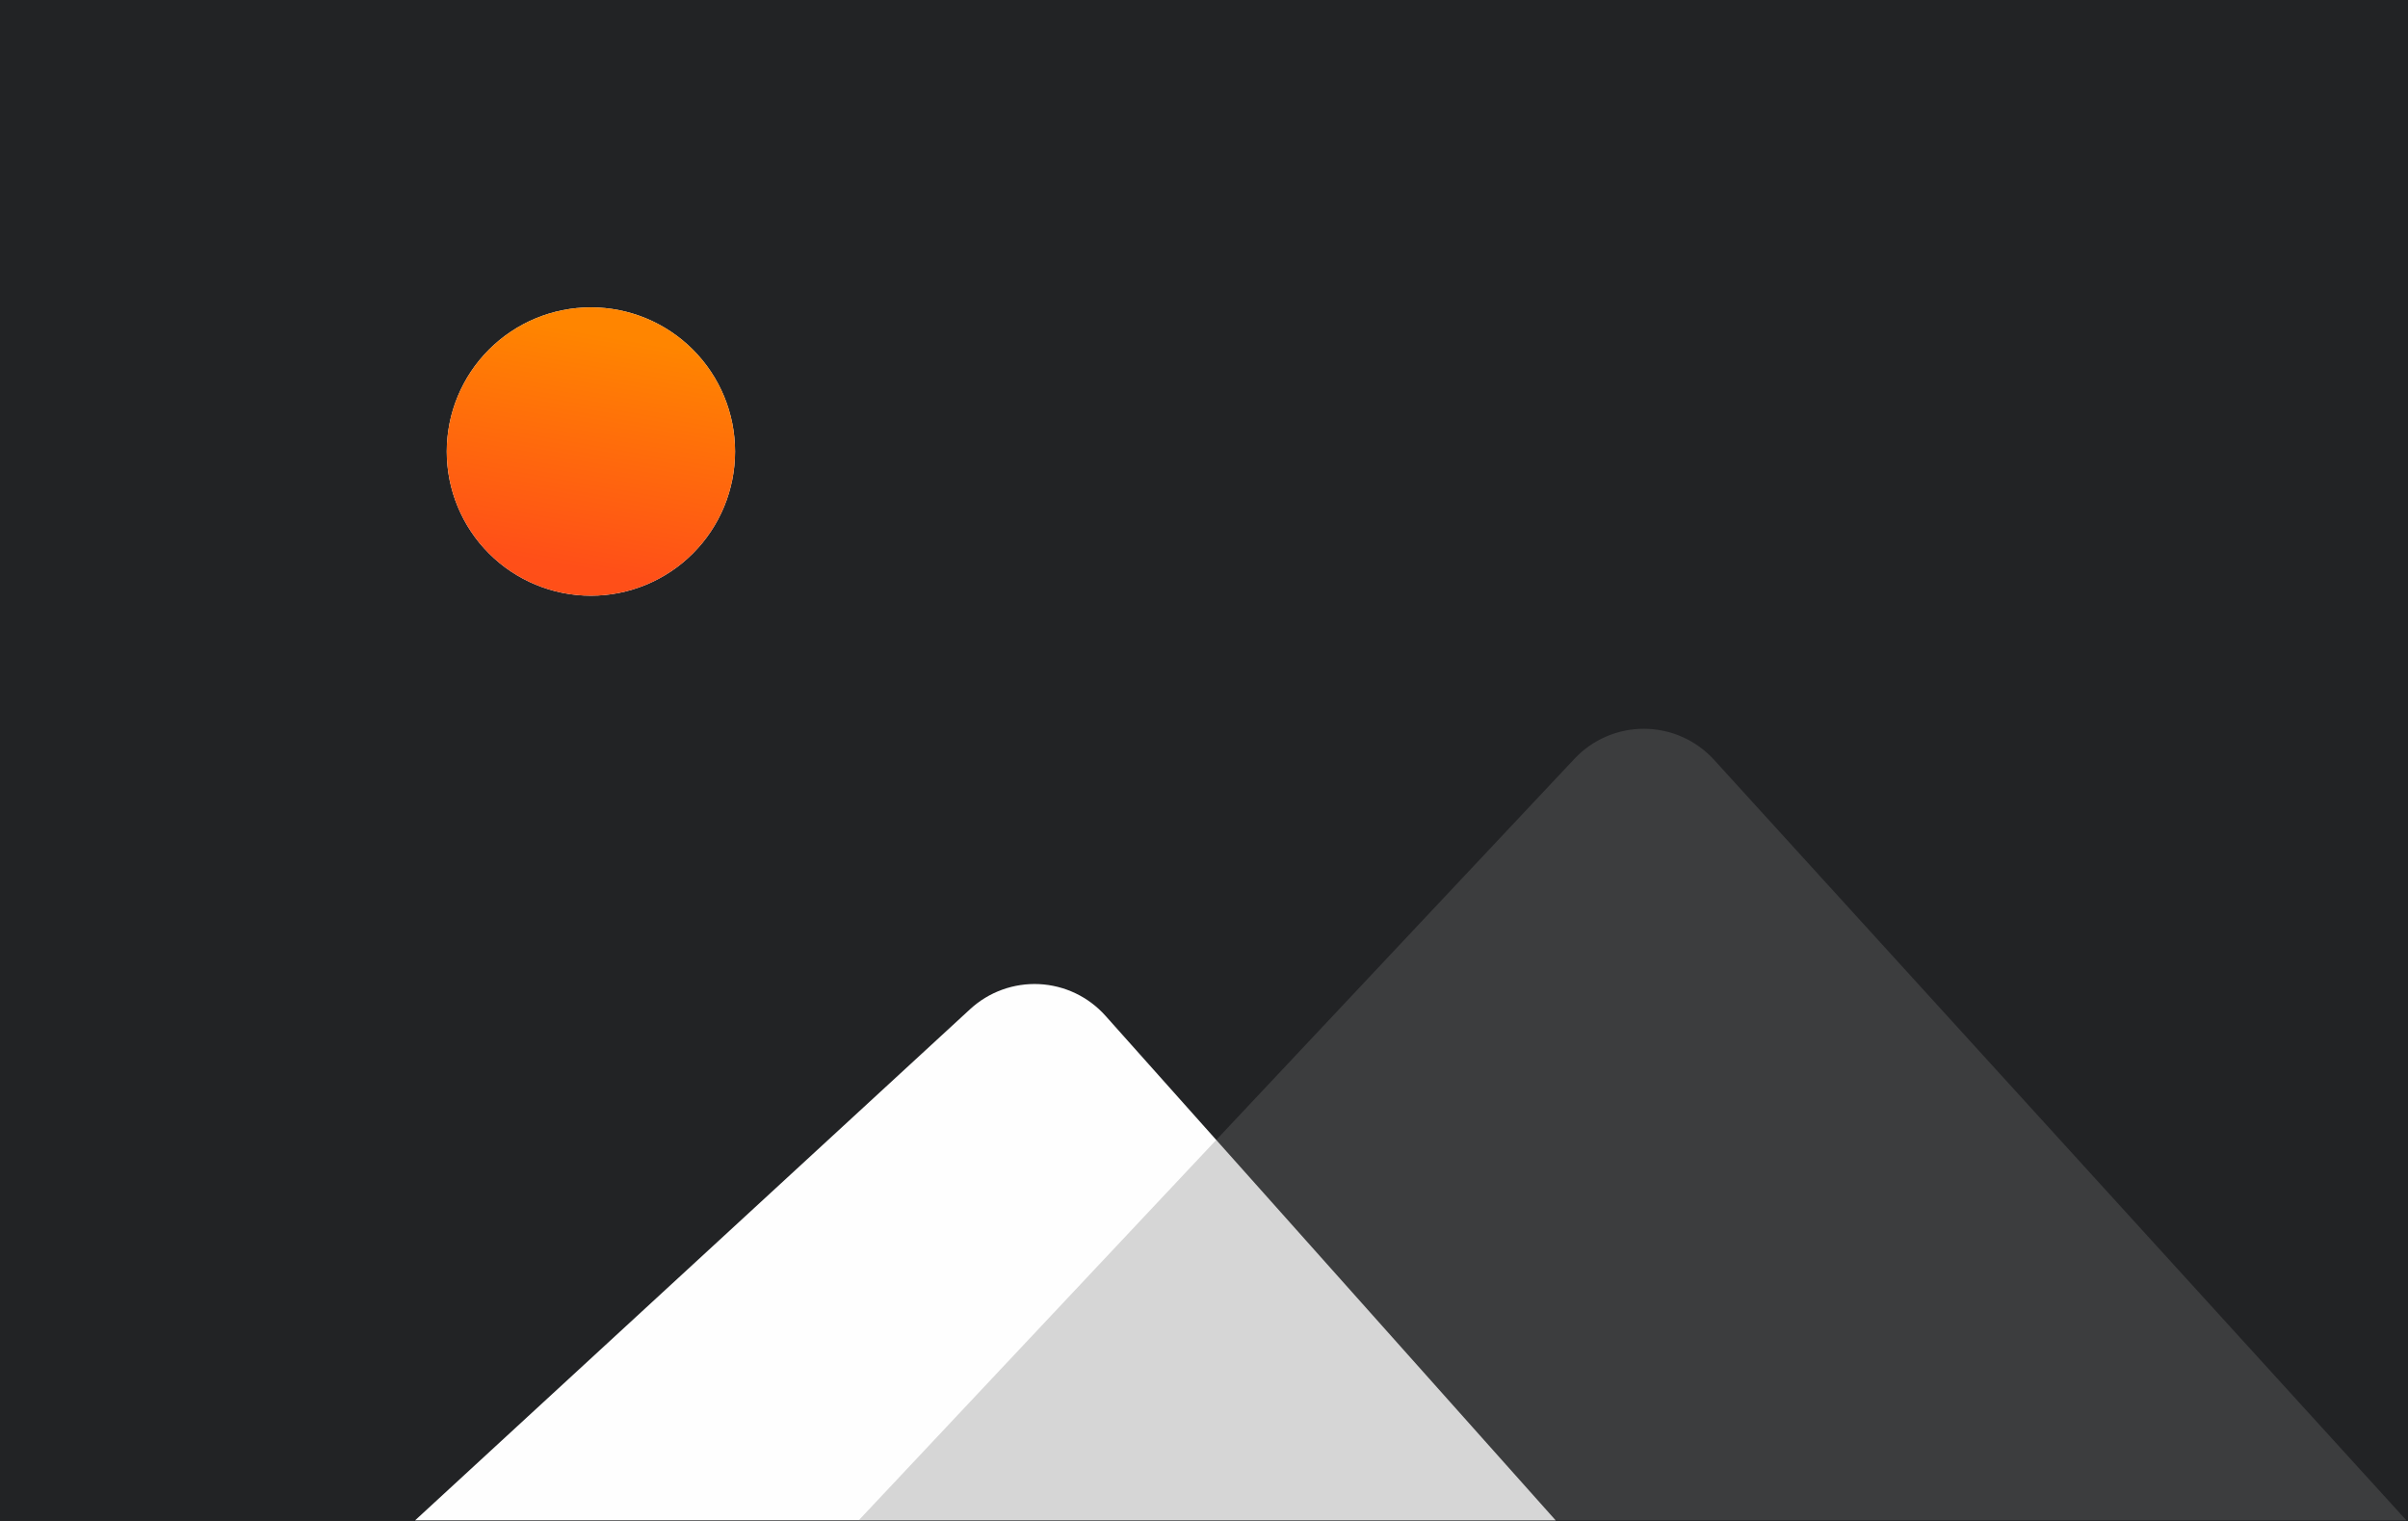 <svg width="760" height="480" viewBox="0 0 760 480" fill="none" xmlns="http://www.w3.org/2000/svg">
<rect x="0" y="0" width="760" height="480" fill="#333333" stroke="none"/>
<g clip-path="url(#clip0_129_1035)">
<path d="M0 0H760V480H0V0Z" fill="#222325"/>
<path fill-rule="evenodd" clip-rule="evenodd" d="M348.9 320.57C346.251 317.602 343.038 315.19 339.448 313.474C335.858 311.759 331.963 310.776 327.99 310.58C324.016 310.385 320.043 310.982 316.302 312.336C312.561 313.691 309.127 315.776 306.2 318.47L131 479.82H491L348.9 320.57Z" fill="#FEFEFE"/>
<path opacity="0.3" fill-rule="evenodd" clip-rule="evenodd" d="M540.99 239.8C538.205 236.74 534.818 234.29 531.041 232.602C527.264 230.915 523.178 230.026 519.042 229.994C514.905 229.961 510.806 230.784 507.002 232.411C503.199 234.039 499.773 236.435 496.94 239.45L271 479.82H759.51L540.99 239.8Z" fill="#7A7A7A"/>
<path fill-rule="evenodd" clip-rule="evenodd" d="M186.5 188C198.567 188 210.14 183.206 218.673 174.673C227.206 166.14 232 154.567 232 142.5C232 130.433 227.206 118.86 218.673 110.327C210.14 101.794 198.567 97 186.5 97C174.433 97 162.86 101.794 154.327 110.327C145.794 118.86 141 130.433 141 142.5C141 154.567 145.794 166.14 154.327 174.673C162.86 183.206 174.433 188 186.5 188Z" fill="white"/>
<path fill-rule="evenodd" clip-rule="evenodd" d="M186.5 188C198.567 188 210.14 183.206 218.673 174.673C227.206 166.14 232 154.567 232 142.5C232 130.433 227.206 118.86 218.673 110.327C210.14 101.794 198.567 97 186.5 97C174.433 97 162.86 101.794 154.327 110.327C145.794 118.86 141 130.433 141 142.5C141 154.567 145.794 166.14 154.327 174.673C162.86 183.206 174.433 188 186.5 188Z" fill="url(#paint0_linear_129_1035)"/>
</g>
<defs>
<linearGradient id="paint0_linear_129_1035" x1="141" y1="97" x2="128.243" y2="169.798" gradientUnits="userSpaceOnUse">
<stop stop-color="#FF8500"/>
<stop offset="1" stop-color="#FF4F18"/>
</linearGradient>
<clipPath id="clip0_129_1035">
<rect width="760" height="480" fill="white"/>
</clipPath>
</defs>
</svg>
